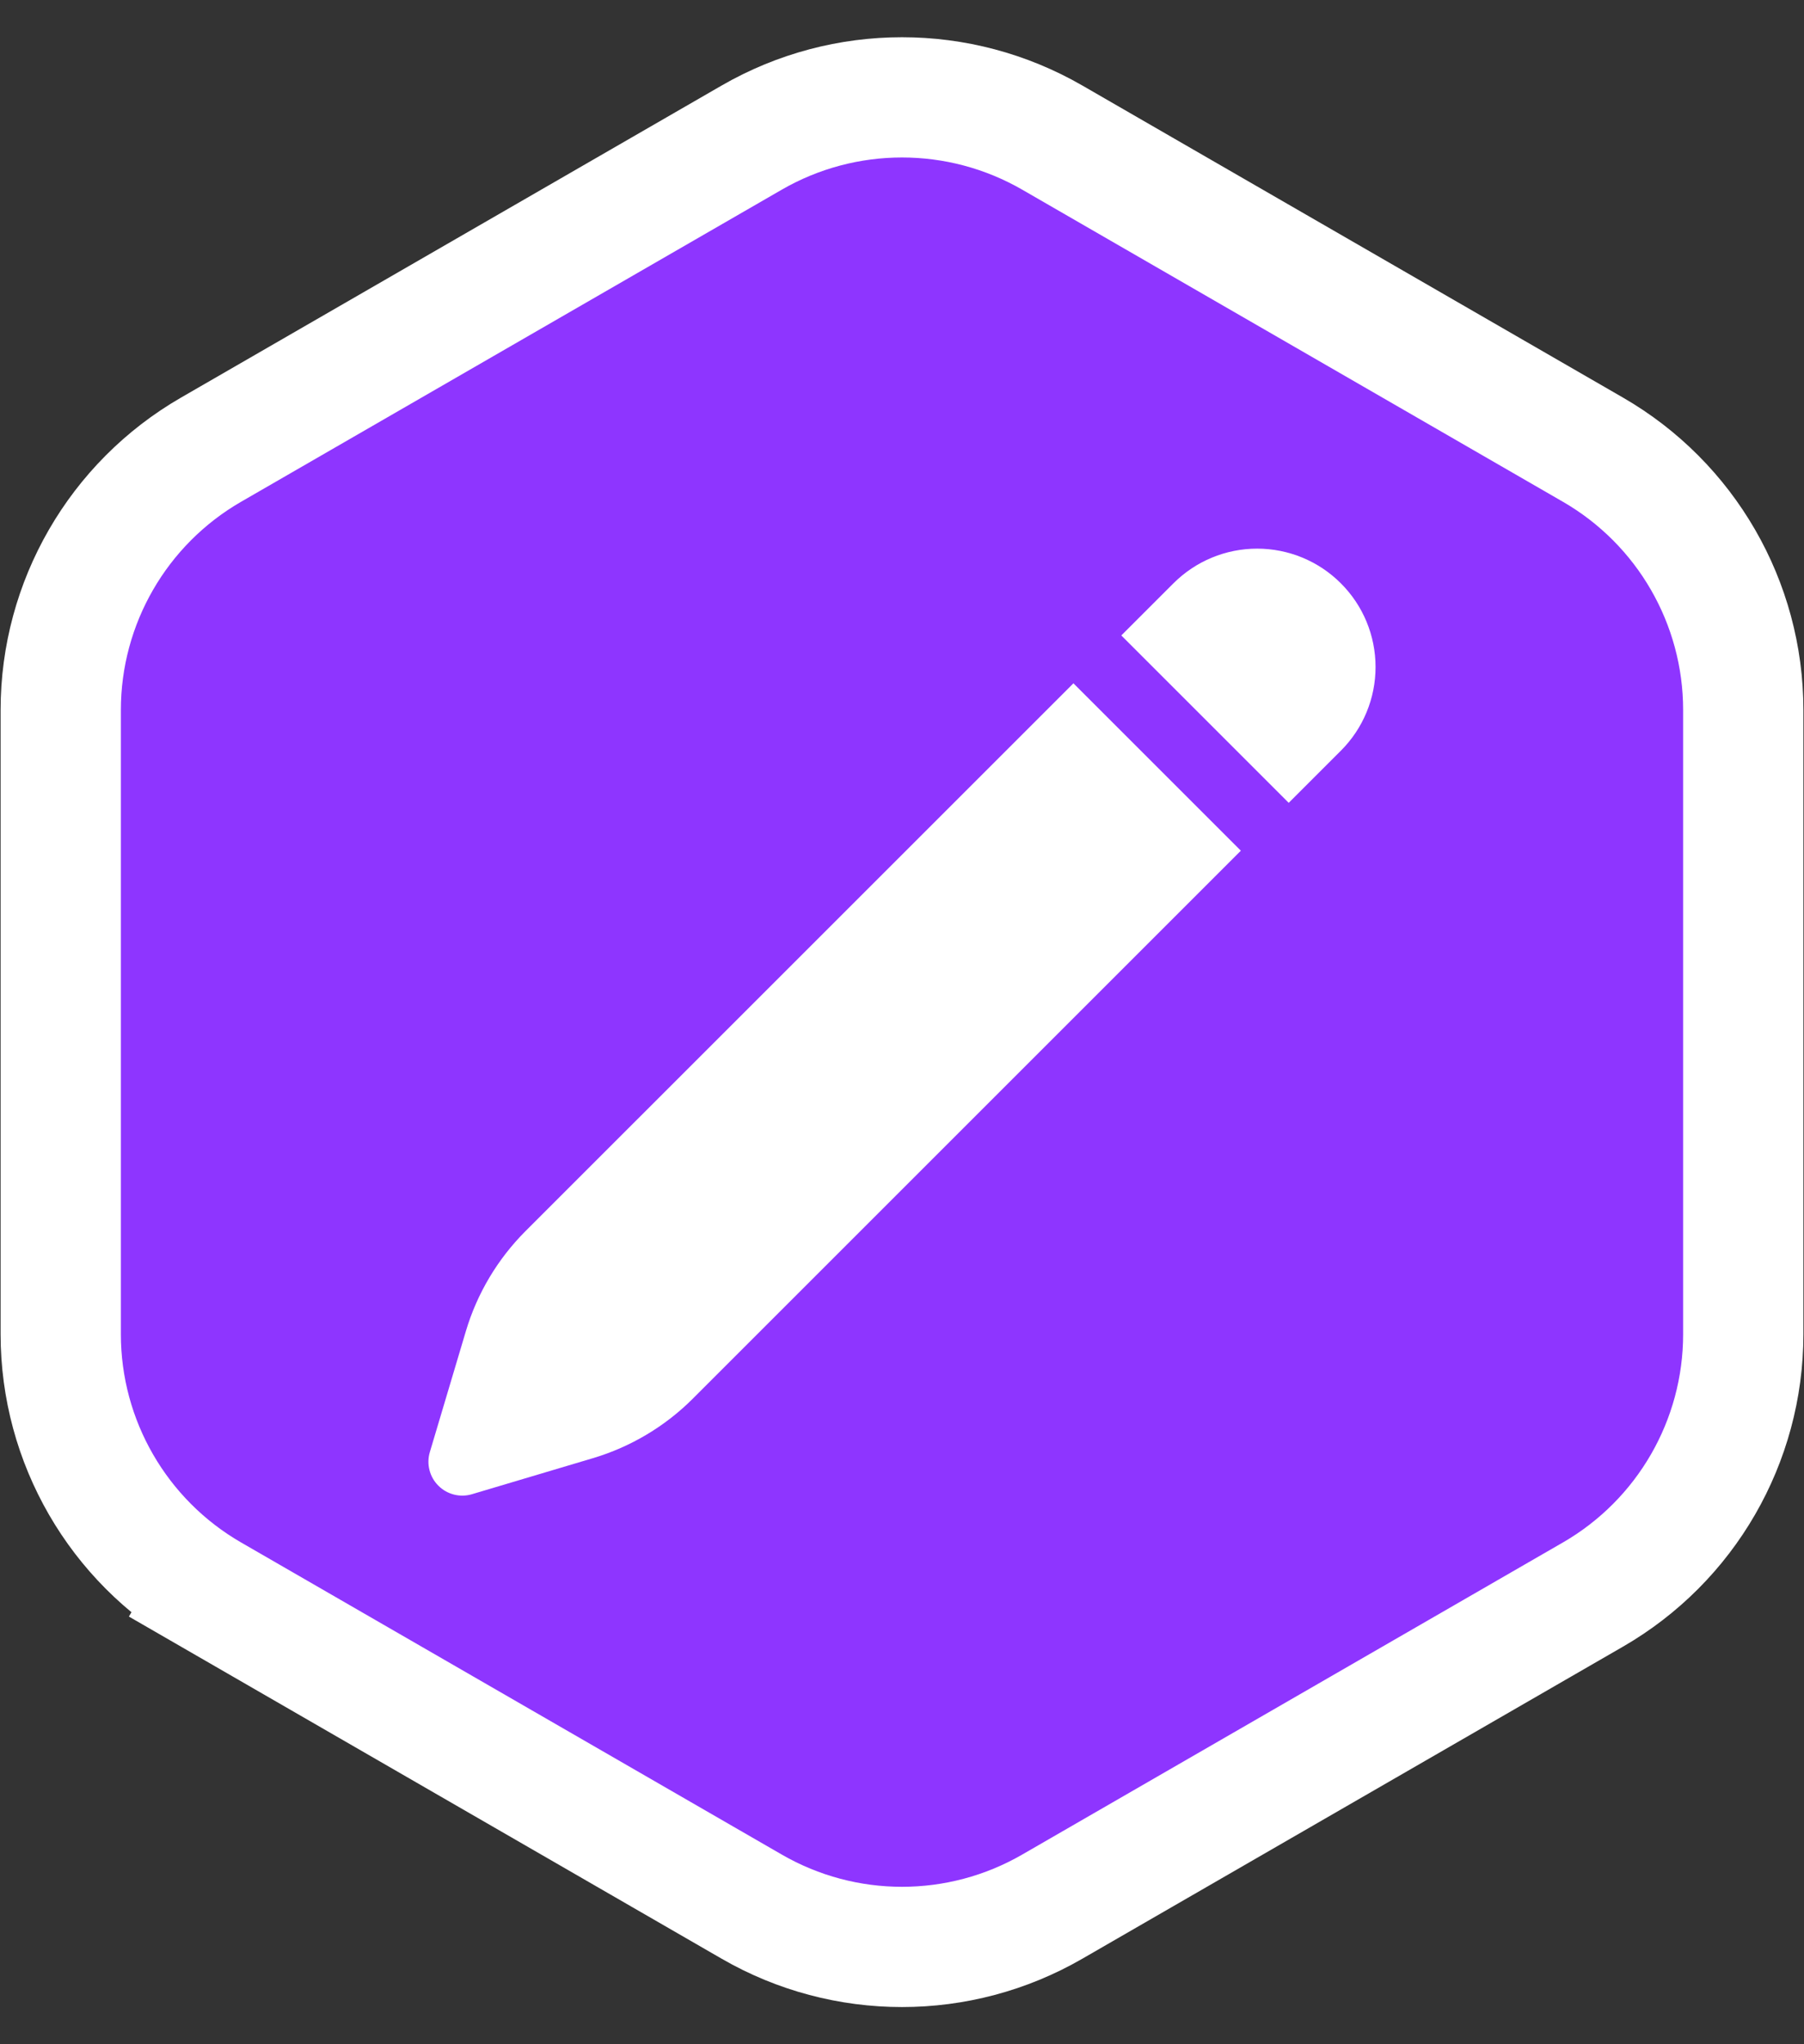 <svg width="30" height="34" viewBox="0 0 30 34" fill="none" xmlns="http://www.w3.org/2000/svg">
<rect x="0" y="0" width="30" height="34" fill="#333333" stroke="none"/>
<path d="M3.51 26.521L4.01 25.655L3.51 26.521L12.5 31.711C14.047 32.605 15.953 32.605 17.5 31.711L26.49 26.521C28.037 25.628 28.99 23.977 28.99 22.191V11.809C28.99 10.023 28.037 8.372 26.49 7.479L17.5 2.289C15.953 1.396 14.047 1.396 12.5 2.289L3.51 7.479C1.963 8.372 1.01 10.023 1.01 11.809V22.191C1.01 23.977 1.963 25.628 3.51 26.521Z" fill="#8E35FF" stroke="white" stroke-width="2"/>
<path d="M22.298 9.702C21.929 9.332 21.428 9.125 20.906 9.125C20.384 9.125 19.884 9.332 19.514 9.702L18.647 10.569L21.431 13.353L22.298 12.486C22.668 12.116 22.875 11.616 22.875 11.094C22.875 10.571 22.668 10.071 22.298 9.702ZM20.635 14.149L17.851 11.365L8.738 20.477C8.276 20.94 7.935 21.511 7.748 22.138L7.148 24.152C7.119 24.249 7.117 24.352 7.142 24.45C7.167 24.549 7.218 24.639 7.29 24.71C7.361 24.782 7.451 24.833 7.55 24.858C7.648 24.883 7.751 24.881 7.848 24.852L9.862 24.252C10.489 24.065 11.06 23.724 11.522 23.262L20.635 14.149Z" fill="white"/>
</svg>
